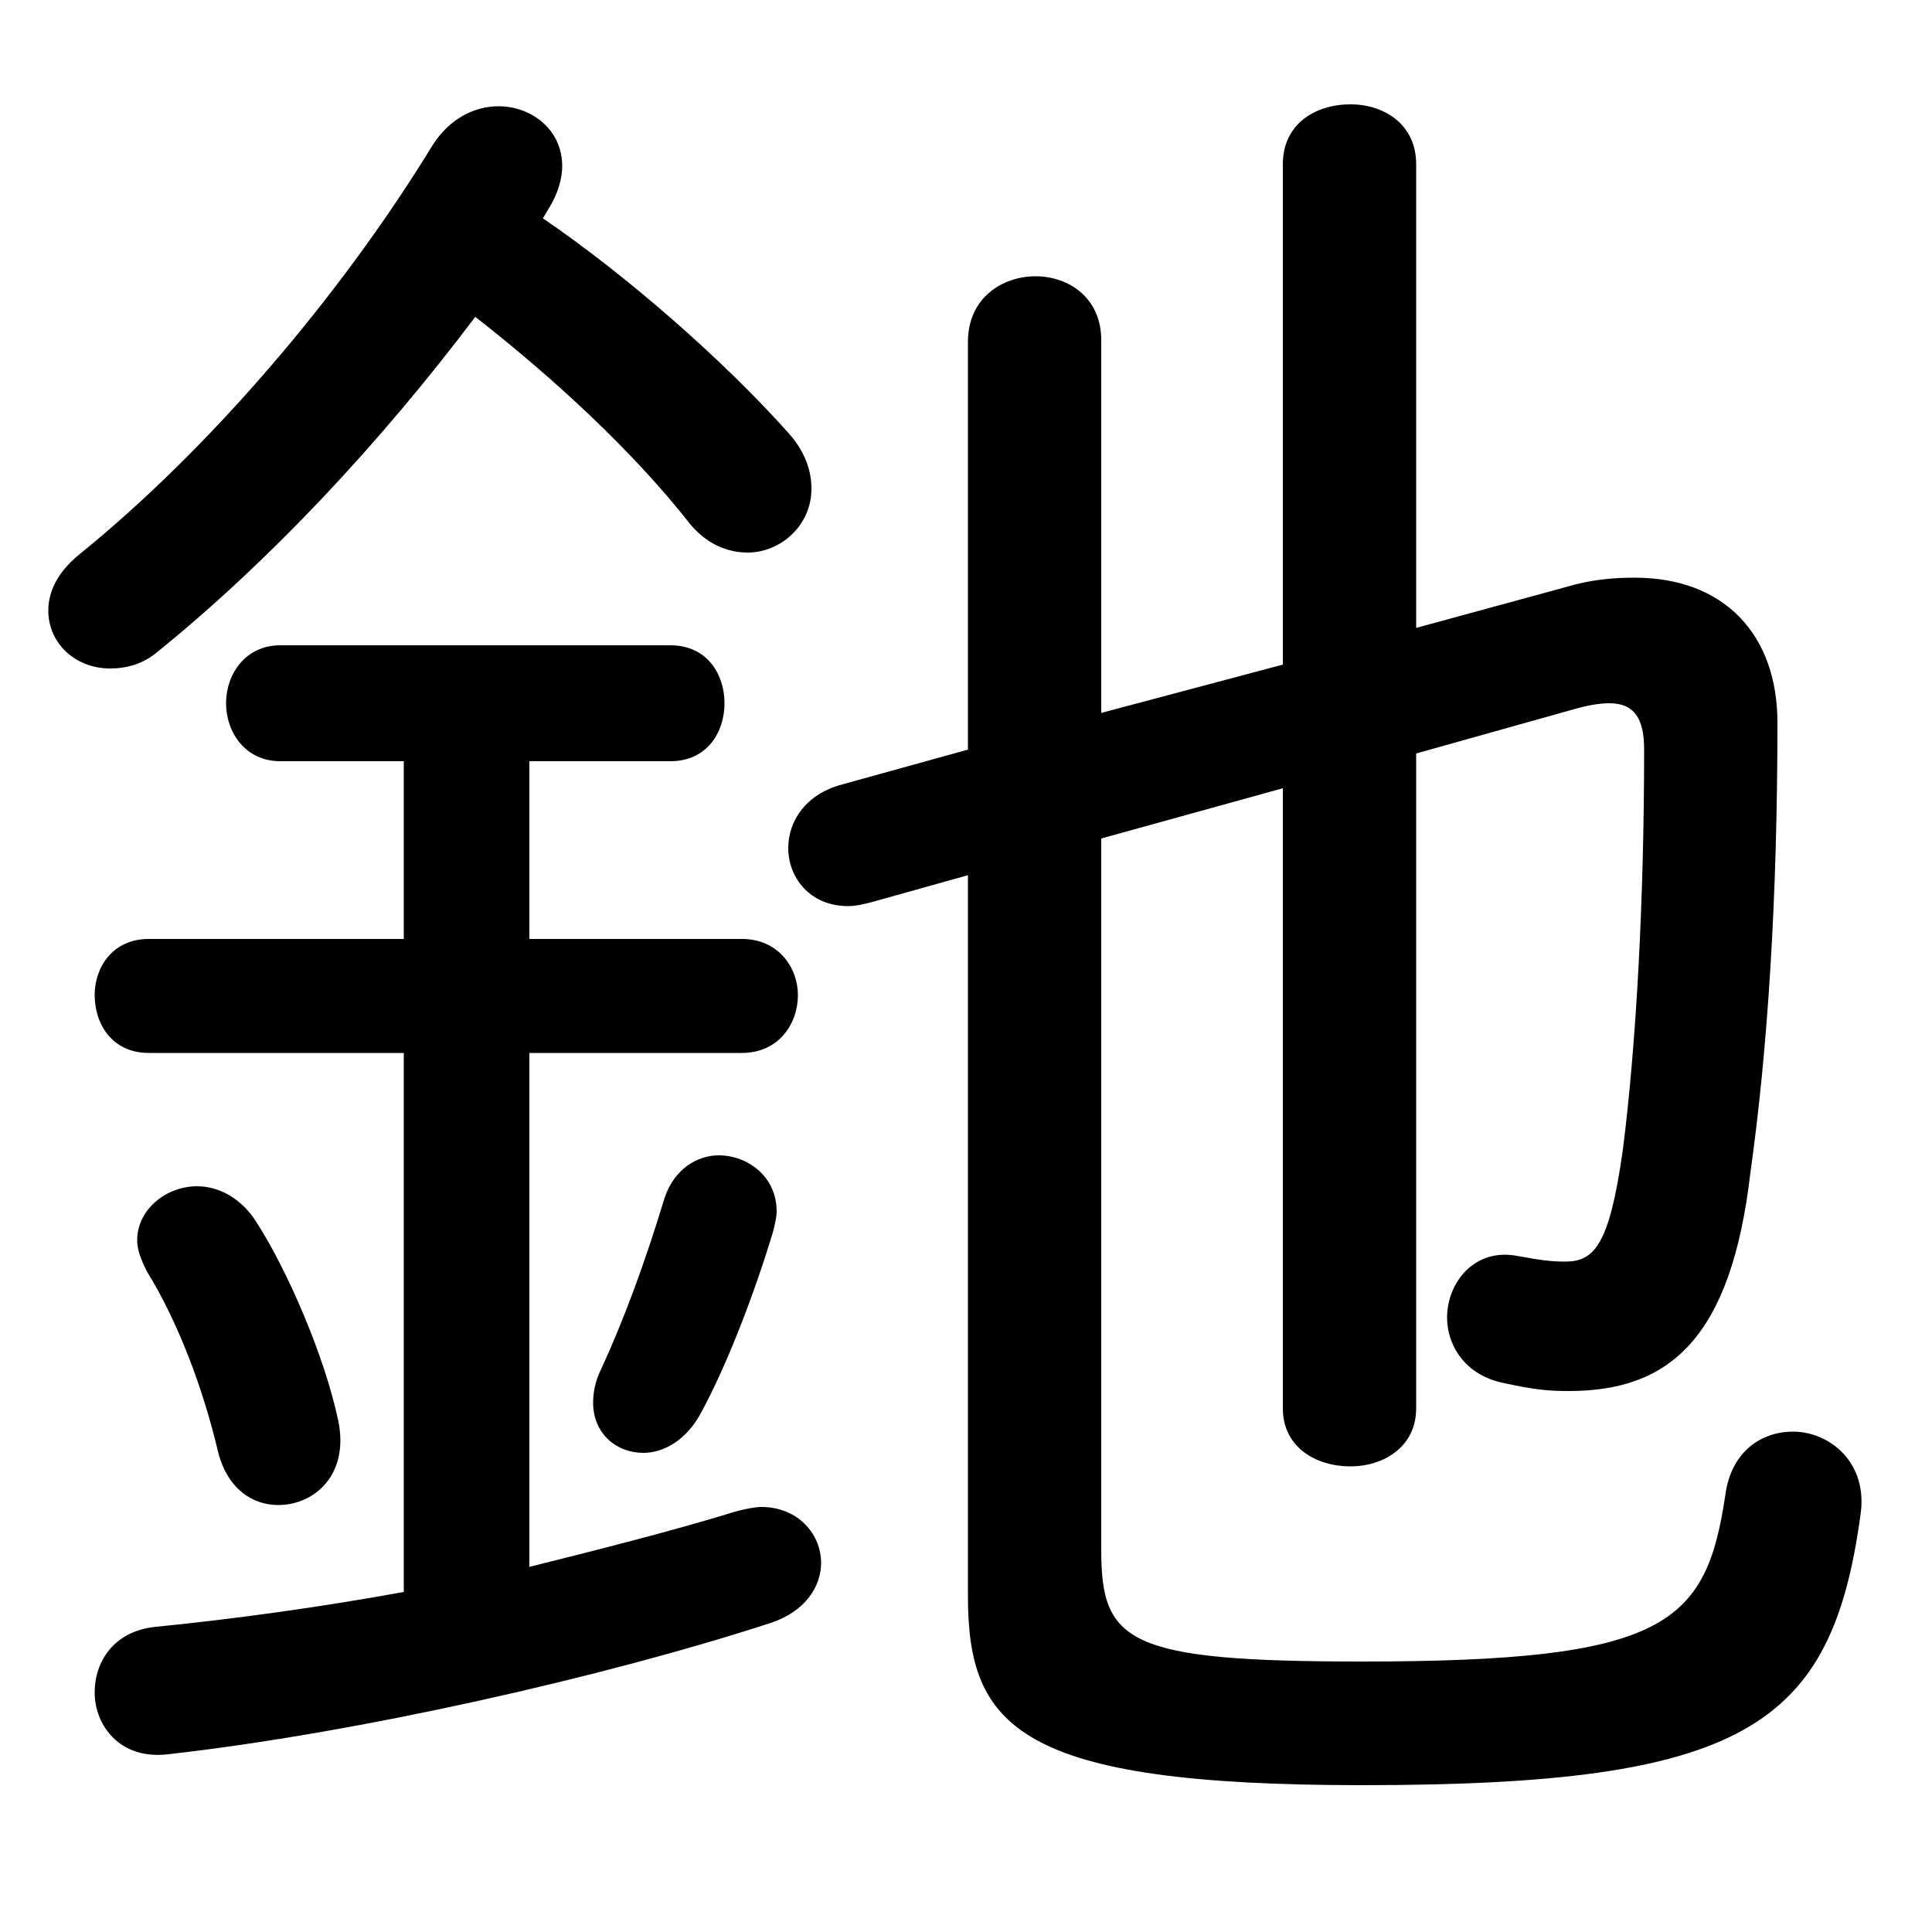 <svg xmlns="http://www.w3.org/2000/svg" viewBox="0 -44.0 50.0 50.0">
    <rect x="0" y="-44.0" width="50.0" height="50.0" fill="#808080" stroke="none"/>
    <g transform="scale(1, -1)">
        <!-- ボディの枠 -->
        <rect x="0" y="-6.0" width="50.0" height="50.0"
            stroke="white" fill="white"/>
        <!-- グリフ座標系の原点 -->
        <circle cx="0" cy="0" r="5" fill="white"/>
        <!-- グリフのアウトライン -->
        <g style="fill:black;stroke:#000000;stroke-width:0;stroke-linecap:round;stroke-linejoin:round;">
        <path d="M 28.5 25.55 L 28.5 35.2 C 28.5 36.3 27.65 36.85 26.8 36.85 C 25.95 36.85 25.05 36.3 25.05 35.15 L 25.05 24.6 L 21.8 23.7 C 20.85 23.45 20.4 22.75 20.4 22.05 C 20.4 21.3 20.95 20.55 21.95 20.55 C 22.15 20.55 22.35 20.6 22.55 20.65 L 25.05 21.35 L 25.05 2.7 C 25.05 -0.7 26.35 -2.2 35.25 -2.2 C 45.15 -2.2 47.4 -0.7 48.15 4.8 C 48.35 6.15 47.35 6.95 46.4 6.95 C 45.6 6.95 44.8 6.45 44.65 5.3 C 44.15 1.95 43.1 1.0 35.25 1.0 C 29.15 1.0 28.5 1.5 28.5 3.9 L 28.5 22.3 L 33.2 23.6 L 33.2 7.55 C 33.2 6.55 34.05 6.05 34.95 6.05 C 35.8 6.05 36.65 6.55 36.65 7.55 L 36.65 24.5 L 40.75 25.65 C 41.1 25.75 41.4 25.8 41.65 25.8 C 42.3 25.8 42.55 25.4 42.55 24.6 C 42.55 20.75 42.35 17.0 42.0 14.25 C 41.65 11.75 41.25 11.35 40.5 11.35 C 40.1 11.35 39.8 11.4 39.25 11.5 C 38.15 11.7 37.45 10.8 37.45 9.9 C 37.45 9.2 37.9 8.4 38.95 8.2 C 39.65 8.05 40.0 8.0 40.6 8.0 C 43.2 8.0 44.8 9.35 45.3 13.65 C 45.75 16.85 46.0 20.75 46.0 25.3 C 46.0 27.55 44.65 29.05 42.3 29.05 C 41.75 29.05 41.15 29.0 40.5 28.8 L 36.65 27.75 L 36.65 39.75 C 36.65 40.8 35.8 41.3 34.95 41.3 C 34.05 41.3 33.2 40.8 33.2 39.75 L 33.2 26.8 Z M 13.7 19.7 L 13.7 24.3 L 17.35 24.3 C 18.3 24.3 18.75 25.05 18.75 25.8 C 18.75 26.55 18.3 27.3 17.35 27.3 L 7.25 27.3 C 6.35 27.3 5.85 26.55 5.85 25.8 C 5.85 25.05 6.35 24.3 7.25 24.3 L 10.45 24.3 L 10.45 19.7 L 3.85 19.7 C 2.9 19.7 2.45 18.95 2.45 18.25 C 2.45 17.5 2.9 16.75 3.85 16.75 L 10.45 16.75 L 10.45 2.8 C 8.25 2.4 6.05 2.1 4.05 1.9 C 2.95 1.8 2.45 1.0 2.45 0.2 C 2.45 -0.65 3.1 -1.55 4.35 -1.4 C 9.25 -0.85 15.65 0.6 19.95 2.0 C 20.85 2.3 21.25 2.95 21.25 3.55 C 21.25 4.3 20.65 5.0 19.7 5.0 C 19.55 5.0 19.3 4.95 19.1 4.9 C 17.3 4.35 15.5 3.9 13.7 3.45 L 13.7 16.75 L 19.2 16.75 C 20.15 16.75 20.65 17.5 20.65 18.25 C 20.65 18.95 20.15 19.7 19.2 19.7 Z M 14.2 38.6 C 14.45 39.0 14.55 39.4 14.55 39.7 C 14.55 40.65 13.75 41.25 12.9 41.25 C 12.3 41.25 11.65 40.95 11.2 40.25 C 8.85 36.4 5.45 32.4 2.05 29.65 C 1.5 29.2 1.25 28.7 1.25 28.2 C 1.25 27.35 1.95 26.7 2.85 26.7 C 3.25 26.7 3.7 26.8 4.1 27.15 C 7.0 29.5 9.85 32.55 12.3 35.8 C 14.35 34.2 16.4 32.3 17.85 30.45 C 18.3 29.9 18.85 29.7 19.35 29.7 C 20.2 29.7 21.0 30.4 21.0 31.35 C 21.0 31.8 20.85 32.3 20.4 32.8 C 18.75 34.65 16.25 36.85 14.05 38.35 Z M 6.65 12.35 C 6.25 13.0 5.65 13.3 5.1 13.3 C 4.3 13.3 3.55 12.7 3.55 11.9 C 3.55 11.65 3.65 11.4 3.8 11.1 C 4.6 9.8 5.25 8.1 5.65 6.4 C 5.9 5.45 6.55 5.05 7.2 5.05 C 8.15 5.05 9.05 5.85 8.75 7.25 C 8.4 8.9 7.45 11.1 6.65 12.35 Z M 17.2 13.0 C 16.7 11.35 16.15 9.85 15.55 8.55 C 15.4 8.25 15.35 7.95 15.35 7.7 C 15.35 6.9 15.95 6.4 16.65 6.4 C 17.15 6.4 17.75 6.7 18.15 7.45 C 18.8 8.65 19.5 10.45 20.0 12.1 C 20.05 12.3 20.1 12.5 20.1 12.65 C 20.1 13.55 19.35 14.1 18.6 14.1 C 18.05 14.1 17.45 13.75 17.2 13.0 Z"/>
    </g>
    </g>
</svg>
